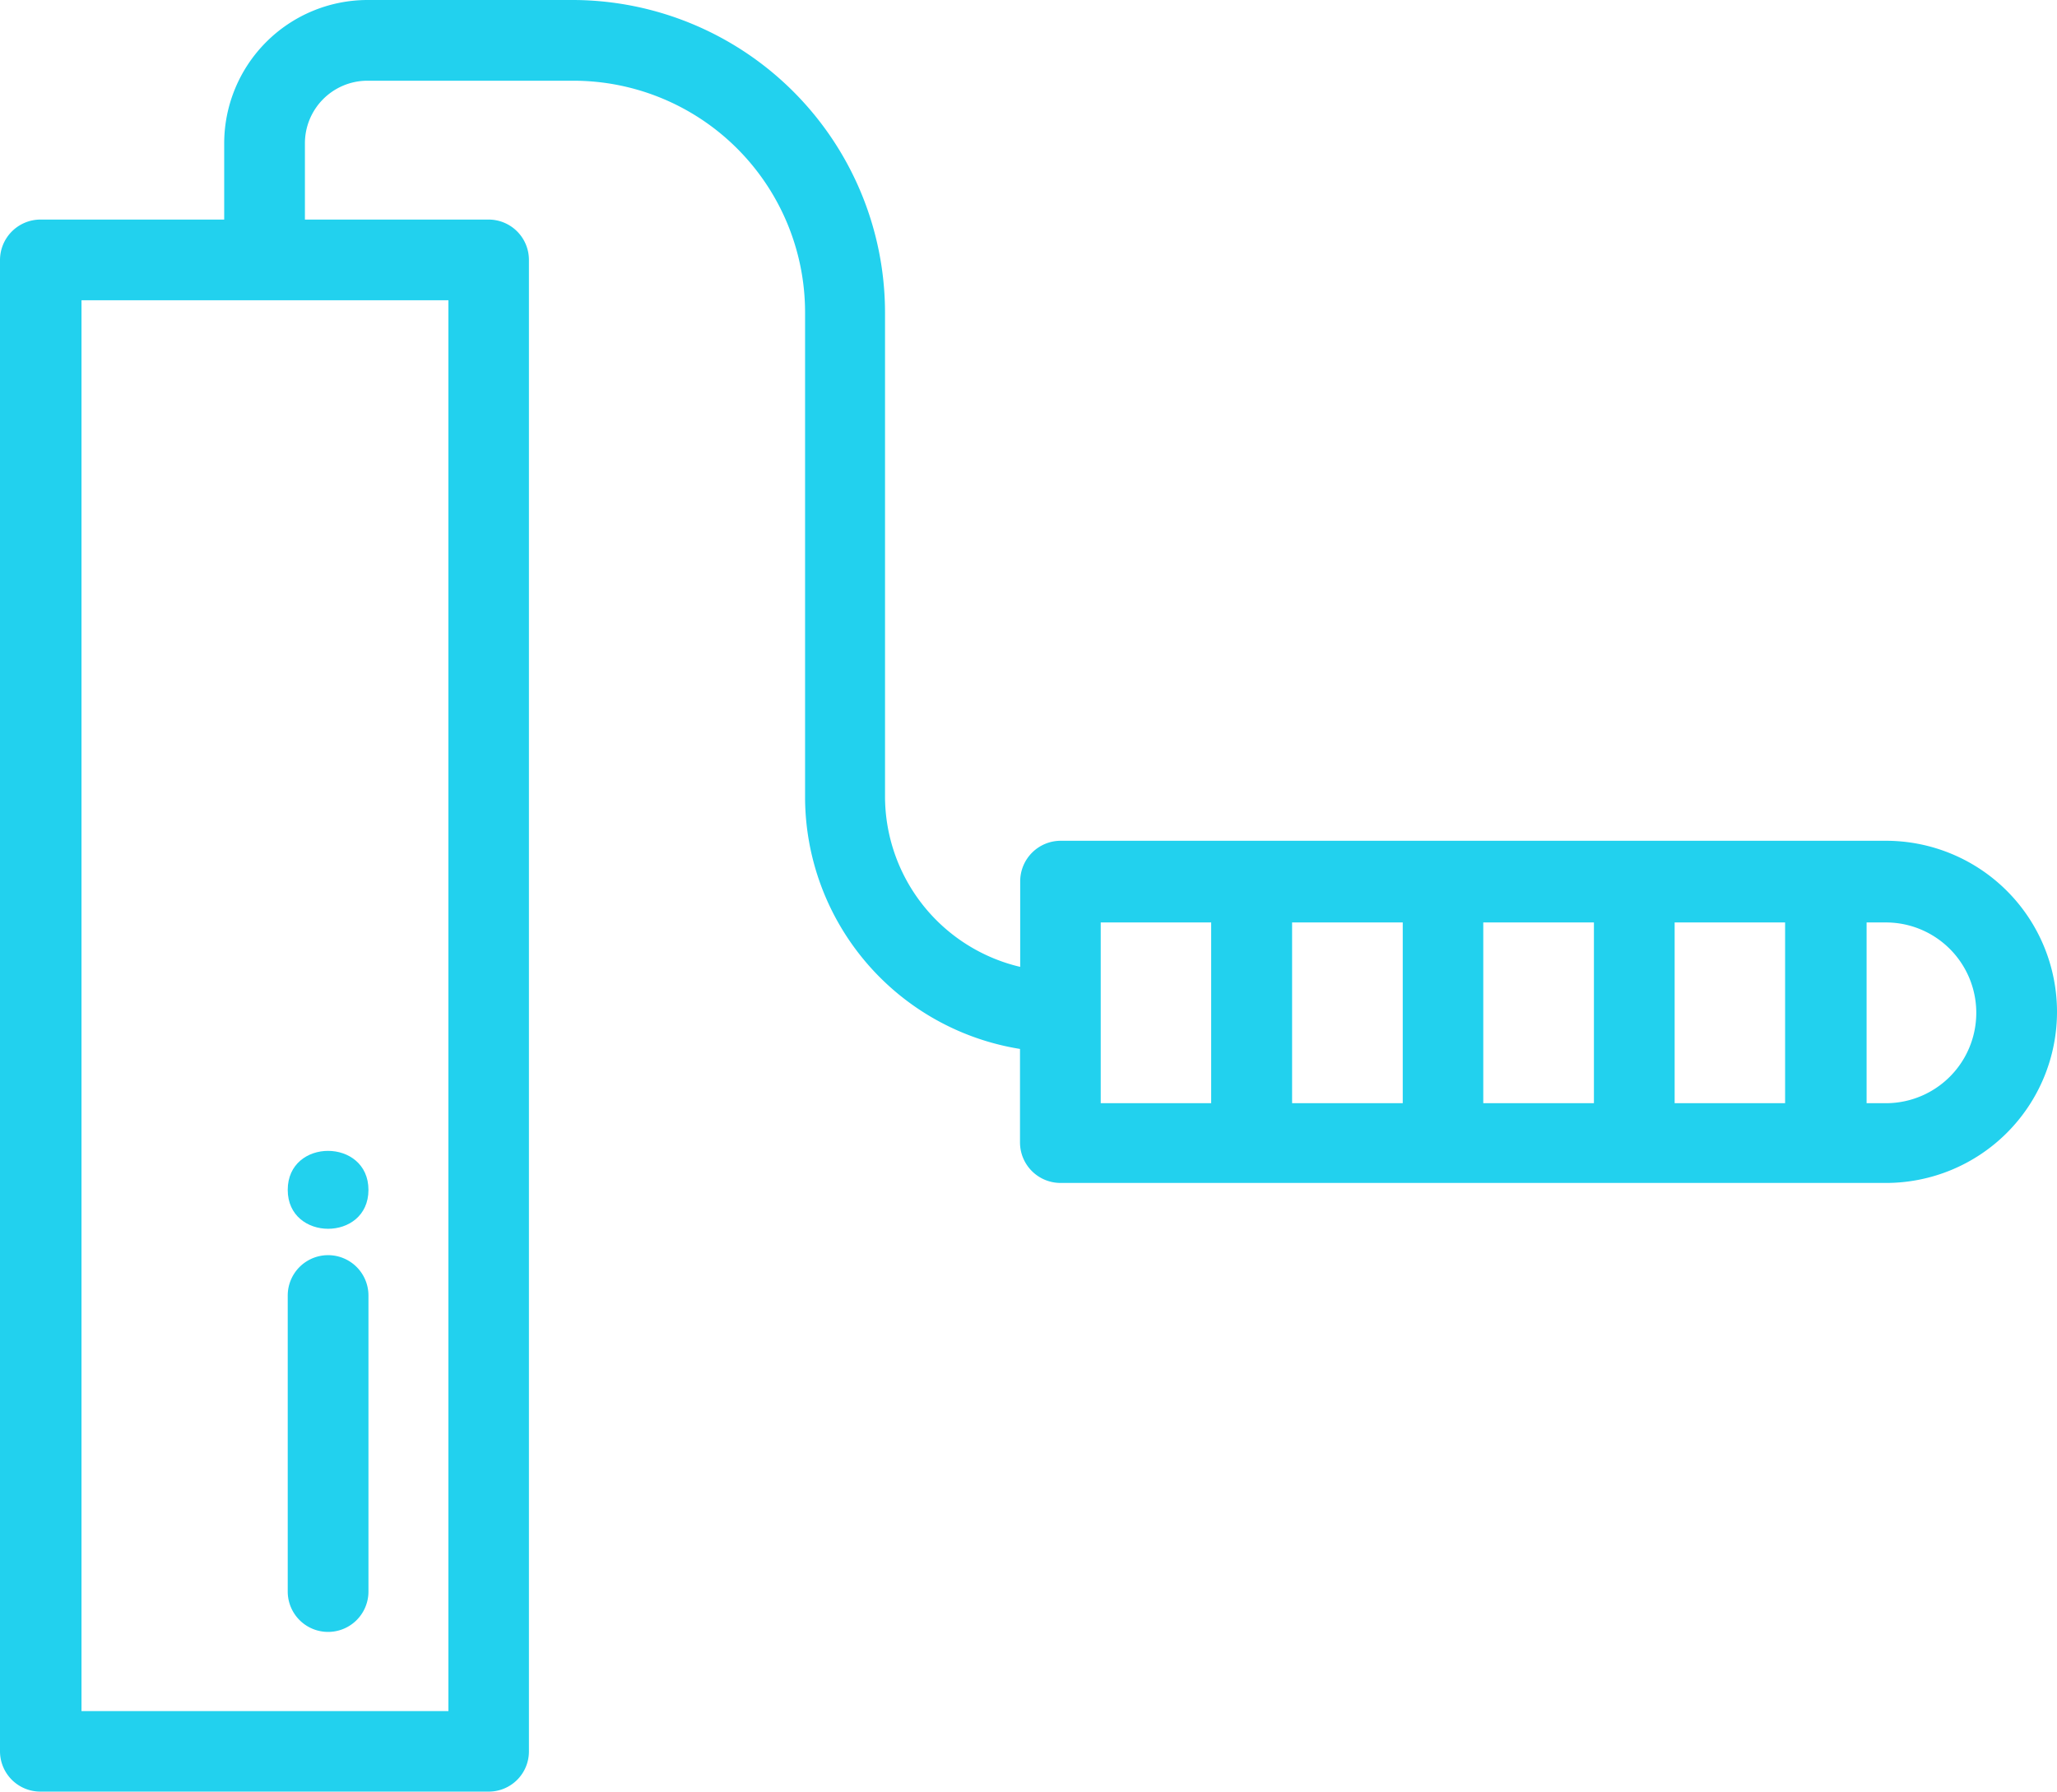 <svg xmlns="http://www.w3.org/2000/svg" viewBox="0 0 106.52 92.78"><defs><style>.cls-1{fill:#22d1ee;}</style></defs><title>roller</title><g id="Layer_2" data-name="Layer 2"><g id="Layer_4" data-name="Layer 4"><path class="cls-1" d="M14.9,67.09V82.42a2.09,2.09,0,0,0,4.18,0V67.09a2.09,2.09,0,0,0-4.18,0Z"/><path class="cls-1" d="M14.9,61.62c0,2.68,4.18,2.69,4.18,0S14.9,58.92,14.9,61.62Z"/><path class="cls-1" d="M11.61,7.42v3.95H2.09A2.1,2.1,0,0,0,0,13.46V90.69a2.09,2.09,0,0,0,2.09,2.09H25.31a2.08,2.08,0,0,0,2.08-2.09V13.46a2.09,2.09,0,0,0-2.08-2.09H15.79V7.42A3.24,3.24,0,0,1,19,4.18H29.69a12,12,0,0,1,12,12V41.32a13.23,13.23,0,0,0,11.13,13v4.85a2.1,2.1,0,0,0,2.09,2.09H97.66a8.86,8.86,0,1,0,0-17.72H54.92a2.1,2.1,0,0,0-2.09,2.09v4.44a9.08,9.08,0,0,1-7-8.8V16.19A16.2,16.2,0,0,0,29.69,0H19A7.43,7.43,0,0,0,11.61,7.42Zm11.61,8.13V88.61h-19V15.55ZM97.66,47.77a4.68,4.68,0,1,1,0,9.36h-1V47.77Zm-5.22,0v9.36H86.72V47.77Zm-9.9,0v9.36H76.81V47.77Zm-9.9,0v9.36H66.91V47.77ZM57,47.77h5.72v9.36H57Z"/></g></g></svg>